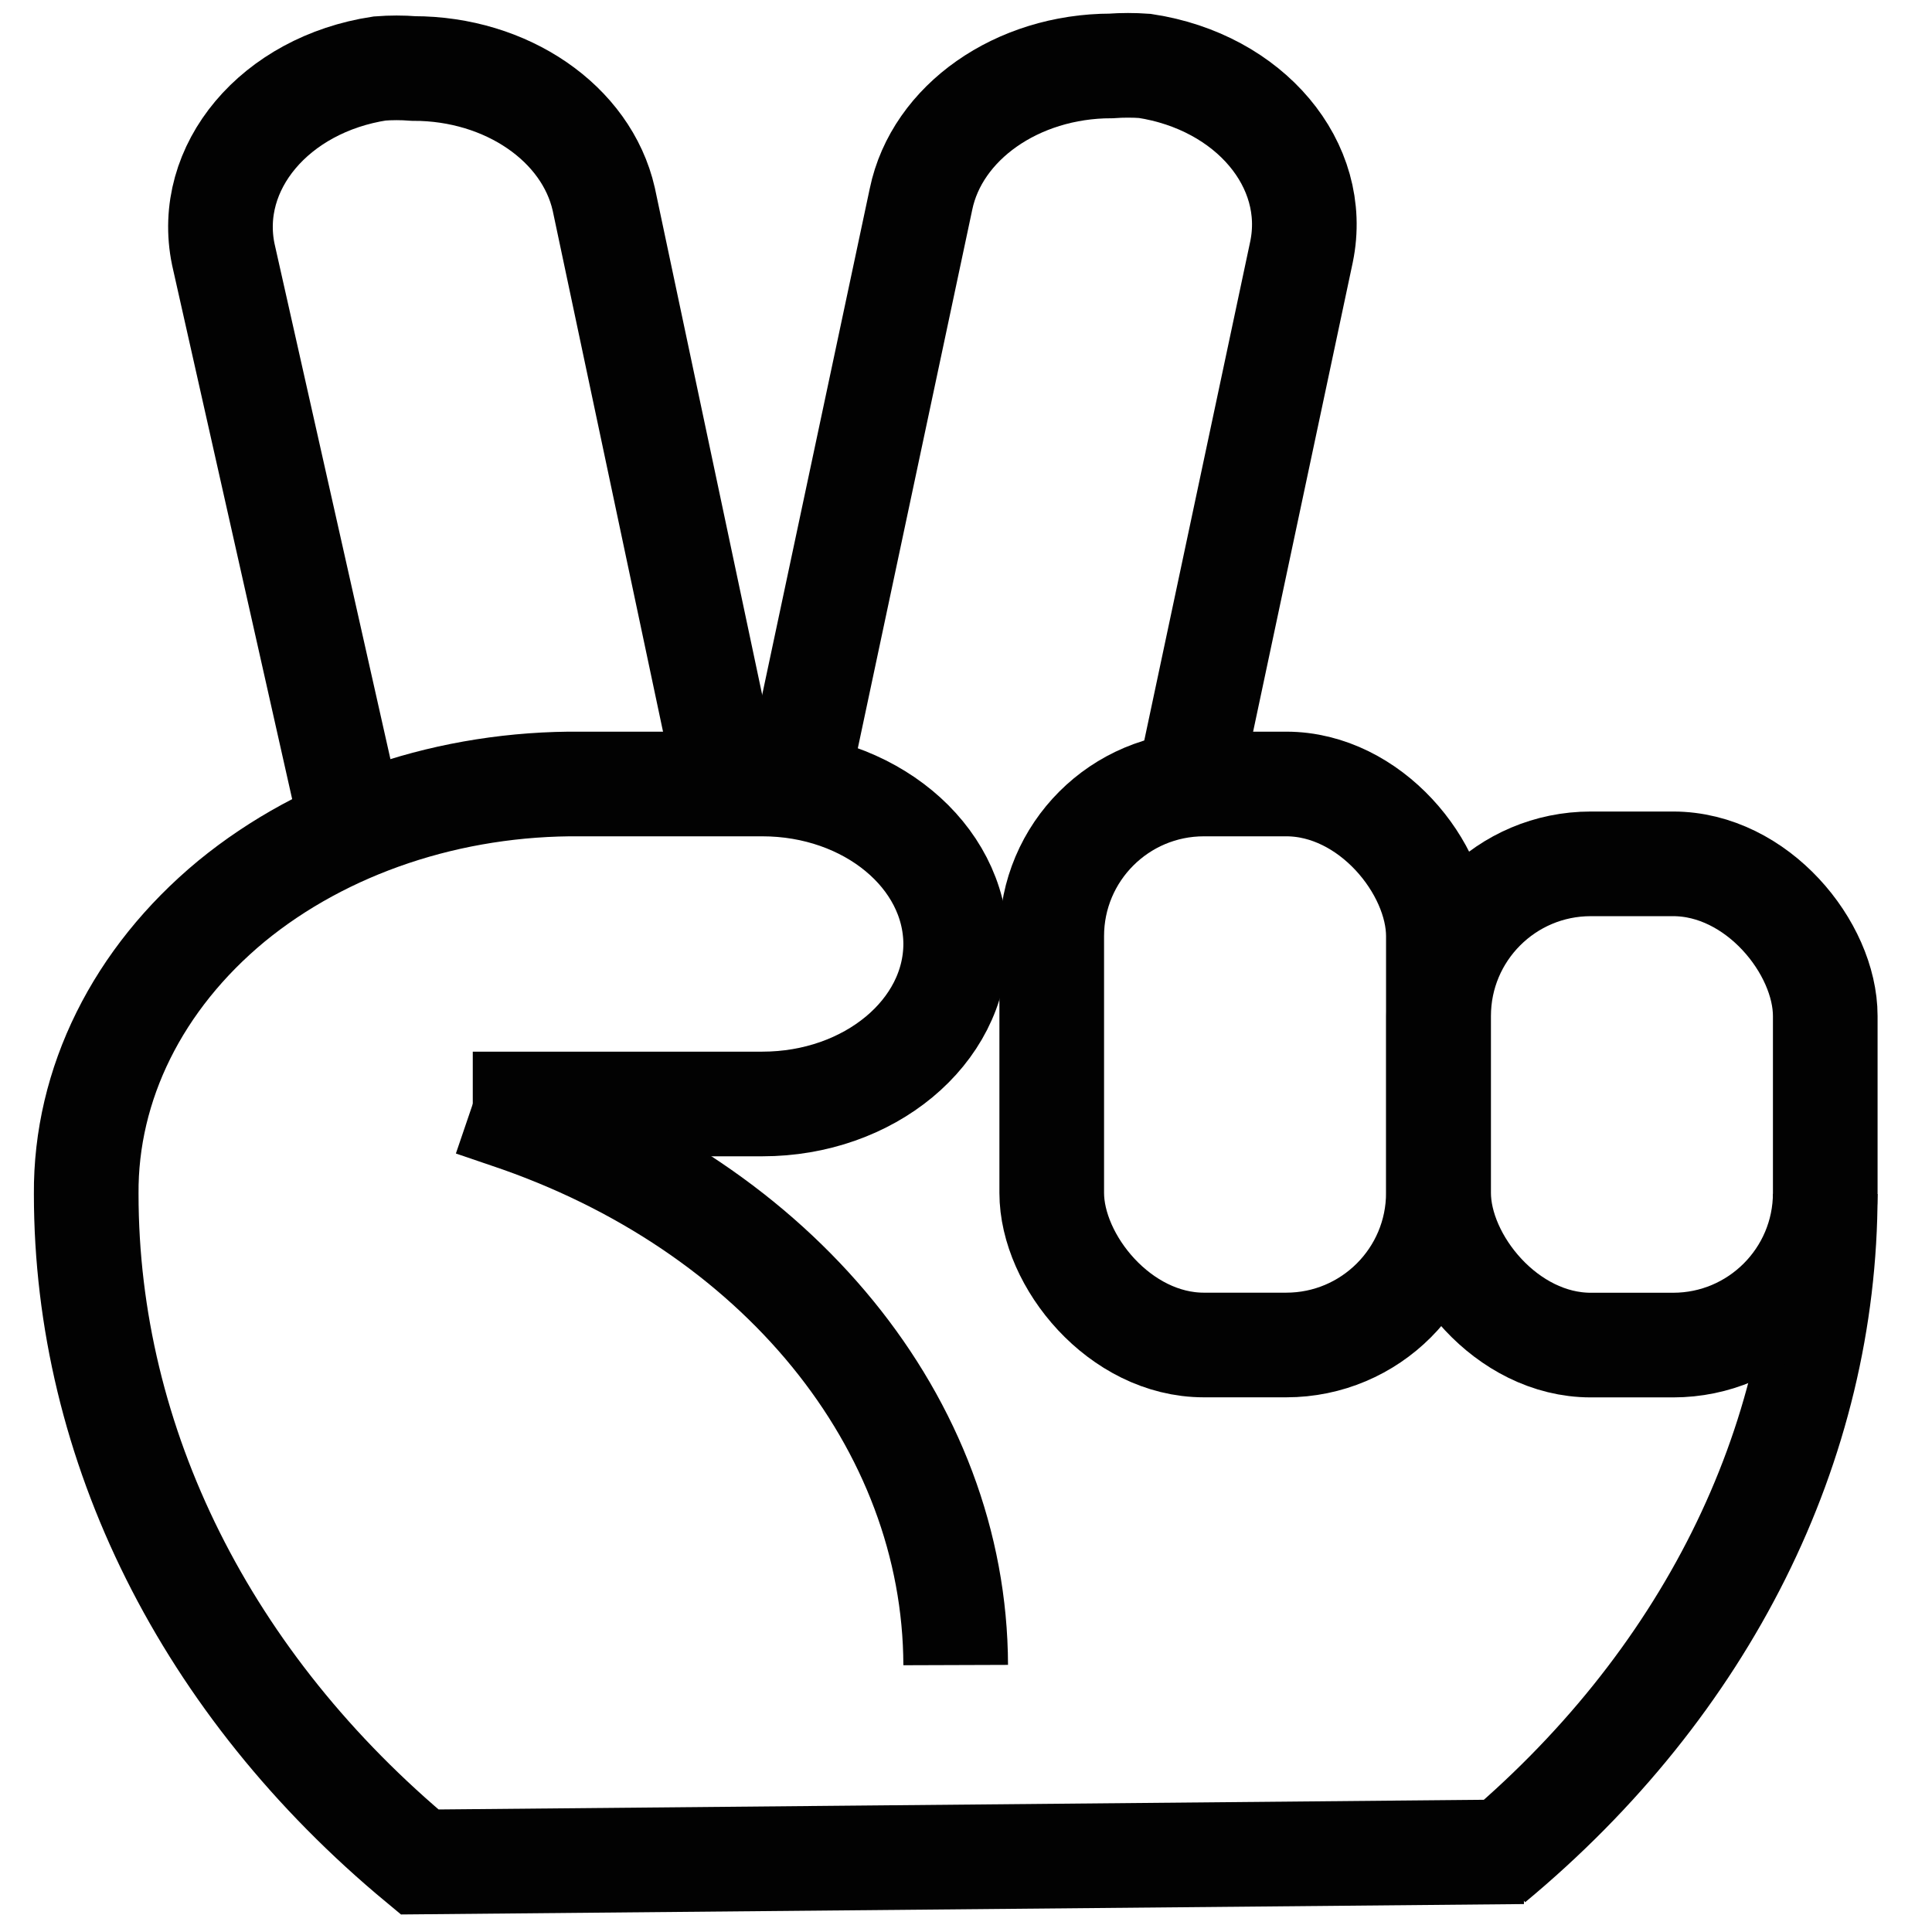 <?xml version="1.0" encoding="utf-8"?>
<svg width="800px" height="800px" viewBox="0 0 24 24" id="Layer_1" data-name="Layer 1" xmlns="http://www.w3.org/2000/svg">
  <defs>
    <style>.cls-1{fill:none;stroke:#020202;stroke-miterlimit:10;stroke-width:1.89px;}</style>
  </defs>
  <path class="cls-1" d="M 18.925 23.003 L 5.213 23.13 C 2.56 20.929 1.071 17.945 1.071 14.832 C 1.061 13.467 1.711 12.158 2.875 11.195 C 4.031 10.247 5.596 9.723 7.22 9.739 L 9.47 9.739 C 10.792 9.739 11.865 10.625 11.872 11.722 C 11.872 12.822 10.796 13.714 9.47 13.714 L 5.873 13.714" style="stroke-width: 1.3px;"/>
  <path class="cls-1" d="M 5.873 13.714 L 6.307 13.862 C 9.66 14.985 11.862 17.682 11.872 20.684" style="stroke-width: 1.3px;"/>
  <path class="cls-1" d="M 18.531 23.13 C 21.183 20.929 22.674 17.945 22.674 14.832" style="stroke-width: 1.3px;"/>
  <path class="cls-1" d="M 4.375 10.28 L 2.774 3.16 C 2.55 2.078 3.416 1.05 4.716 0.851 C 4.857 0.84 4.996 0.84 5.137 0.851 C 6.294 0.85 7.286 1.532 7.5 2.474 L 9.063 9.855" style="stroke-width: 1.3px;"/>
  <path class="cls-1" d="M 9.801 10.192 L 11.441 2.474 C 11.638 1.52 12.635 0.82 13.803 0.819 C 13.942 0.809 14.083 0.809 14.222 0.819 C 15.524 1.017 16.391 2.047 16.168 3.128 L 14.744 9.834" style="stroke-width: 1.3px;"/>
  <rect class="cls-1" x="13.065" y="9.739" width="4.803" height="6.969" rx="1.89" style="stroke-width: 1.3px;"/>
  <rect class="cls-1" x="17.871" y="10.731" width="4.803" height="5.978" rx="1.89" style="stroke-width: 1.3px;"/>
</svg>